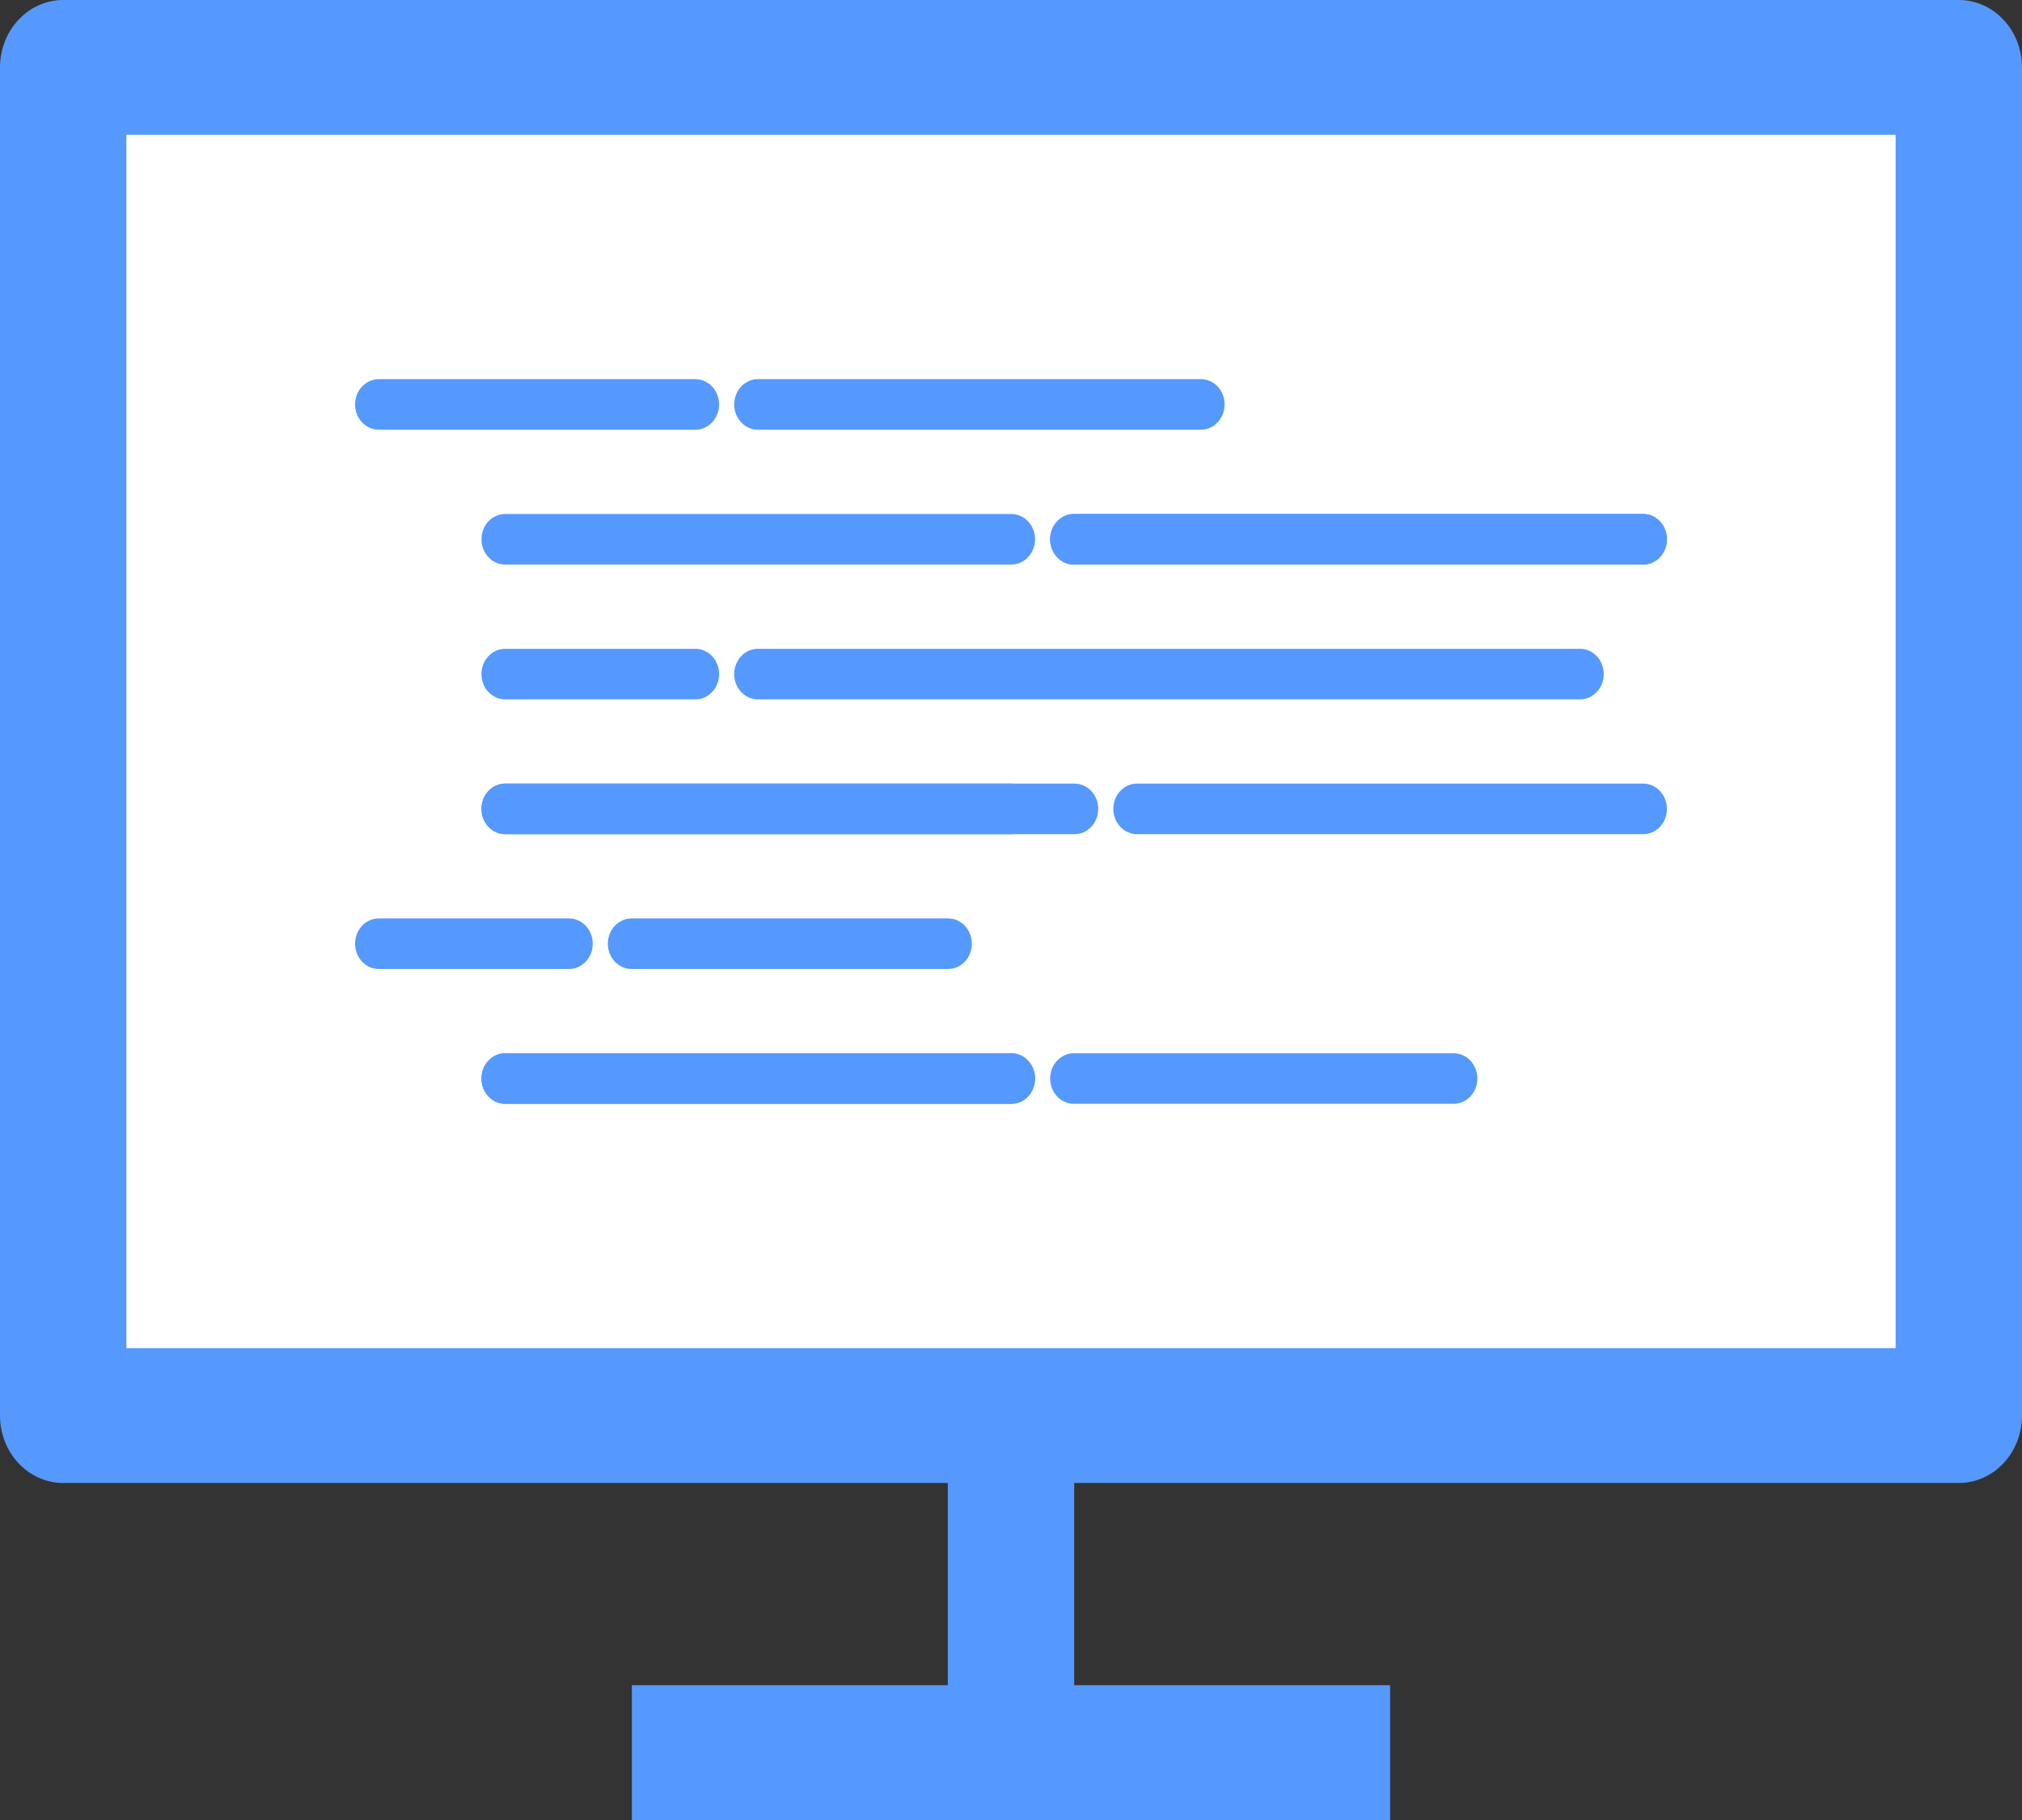 <svg width="100" height="90" viewBox="0 0 100 90" fill="none" xmlns="http://www.w3.org/2000/svg">
<rect x="0" y="0" width="100" height="90" fill="#333333" stroke="none"/>
<path fill-rule="evenodd" clip-rule="evenodd" d="M3.126 3.47373e-08C2.715 -6.32052e-05 2.309 0.086 1.93 0.254C1.55 0.421 1.206 0.667 0.915 0.977C0.625 1.286 0.395 1.653 0.238 2.058C0.081 2.463 -5.46062e-05 2.896 2.76841e-08 3.334V70C-5.46062e-05 70.438 0.081 70.872 0.238 71.276C0.395 71.681 0.625 72.048 0.915 72.358C1.206 72.667 1.55 72.913 1.93 73.08C2.309 73.248 2.715 73.334 3.126 73.334H96.875C97.704 73.334 98.499 72.983 99.085 72.357C99.671 71.732 100 70.884 100 70V3.334C100 2.45 99.671 1.602 99.085 0.977C98.499 0.352 97.704 0 96.875 3.47373e-08H3.126Z" fill="#5599FF"/>
<path fill-rule="evenodd" clip-rule="evenodd" d="M6.25 6.667H93.75V66.667H6.25V6.667Z" fill="white"/>
<path fill-rule="evenodd" clip-rule="evenodd" d="M46.875 70V86.667H53.125V70H46.875Z" fill="#5599FF"/>
<path fill-rule="evenodd" clip-rule="evenodd" d="M31.25 83.334V90H34.375H65.625H68.75V83.334H65.625H34.375H31.25Z" fill="#5599FF"/>
<path fill-rule="evenodd" clip-rule="evenodd" d="M18.75 18.75C18.595 18.748 18.441 18.778 18.296 18.84C18.152 18.902 18.021 18.993 17.91 19.11C17.799 19.226 17.712 19.365 17.651 19.518C17.591 19.67 17.561 19.834 17.561 20C17.561 20.166 17.591 20.33 17.651 20.483C17.712 20.636 17.799 20.774 17.91 20.891C18.021 21.007 18.152 21.099 18.296 21.16C18.441 21.222 18.595 21.253 18.75 21.25H34.375C34.531 21.253 34.685 21.222 34.829 21.16C34.974 21.099 35.105 21.007 35.215 20.891C35.326 20.774 35.414 20.636 35.474 20.483C35.534 20.33 35.565 20.166 35.565 20C35.565 19.834 35.534 19.67 35.474 19.518C35.414 19.365 35.326 19.226 35.215 19.11C35.105 18.993 34.974 18.902 34.829 18.84C34.685 18.778 34.531 18.748 34.375 18.75H18.75Z" fill="#5599FF"/>
<path fill-rule="evenodd" clip-rule="evenodd" d="M25 25.417C24.845 25.415 24.691 25.445 24.546 25.507C24.402 25.569 24.271 25.66 24.16 25.777C24.049 25.893 23.962 26.032 23.901 26.185C23.841 26.338 23.811 26.502 23.811 26.667C23.811 26.833 23.841 26.997 23.901 27.15C23.962 27.303 24.049 27.441 24.16 27.558C24.271 27.674 24.402 27.766 24.546 27.828C24.691 27.889 24.845 27.92 25 27.917H50C50.156 27.92 50.31 27.889 50.454 27.828C50.599 27.766 50.73 27.674 50.84 27.558C50.951 27.441 51.039 27.303 51.099 27.15C51.159 26.997 51.19 26.833 51.19 26.667C51.19 26.502 51.159 26.338 51.099 26.185C51.039 26.032 50.951 25.893 50.84 25.777C50.73 25.66 50.599 25.569 50.454 25.507C50.31 25.445 50.156 25.415 50 25.417H25Z" fill="#5599FF"/>
<path fill-rule="evenodd" clip-rule="evenodd" d="M53.125 25.417C52.97 25.415 52.816 25.445 52.671 25.507C52.527 25.569 52.396 25.66 52.285 25.777C52.174 25.893 52.087 26.032 52.026 26.185C51.966 26.338 51.935 26.502 51.935 26.667C51.935 26.833 51.966 26.997 52.026 27.15C52.087 27.303 52.174 27.441 52.285 27.558C52.396 27.674 52.527 27.766 52.671 27.828C52.816 27.889 52.97 27.92 53.125 27.917H81.25C81.405 27.92 81.56 27.889 81.704 27.828C81.848 27.766 81.979 27.674 82.09 27.558C82.201 27.441 82.289 27.303 82.349 27.15C82.409 26.997 82.44 26.833 82.44 26.667C82.44 26.502 82.409 26.338 82.349 26.185C82.289 26.032 82.201 25.893 82.09 25.777C81.979 25.66 81.848 25.569 81.704 25.507C81.56 25.445 81.405 25.415 81.25 25.417H53.125Z" fill="#5599FF"/>
<path fill-rule="evenodd" clip-rule="evenodd" d="M37.5 18.75C37.345 18.748 37.191 18.778 37.046 18.84C36.902 18.902 36.771 18.993 36.66 19.11C36.549 19.226 36.462 19.365 36.401 19.518C36.341 19.67 36.31 19.834 36.31 20C36.31 20.166 36.341 20.33 36.401 20.483C36.462 20.636 36.549 20.774 36.66 20.891C36.771 21.007 36.902 21.099 37.046 21.16C37.191 21.222 37.345 21.253 37.5 21.25H59.376C59.531 21.253 59.685 21.222 59.83 21.16C59.974 21.099 60.105 21.007 60.216 20.891C60.327 20.774 60.414 20.636 60.474 20.483C60.535 20.33 60.565 20.166 60.565 20C60.565 19.834 60.535 19.67 60.474 19.518C60.414 19.365 60.327 19.226 60.216 19.11C60.105 18.993 59.974 18.902 59.83 18.84C59.685 18.778 59.531 18.748 59.376 18.75H37.5Z" fill="#5599FF"/>
<path fill-rule="evenodd" clip-rule="evenodd" d="M25 32.084C24.845 32.082 24.691 32.112 24.546 32.174C24.402 32.236 24.271 32.328 24.16 32.444C24.049 32.56 23.962 32.699 23.901 32.852C23.841 33.005 23.811 33.169 23.811 33.334C23.811 33.5 23.841 33.664 23.901 33.817C23.962 33.97 24.049 34.108 24.16 34.225C24.271 34.341 24.402 34.433 24.546 34.495C24.691 34.556 24.845 34.587 25 34.584H34.375C34.53 34.587 34.685 34.556 34.829 34.495C34.973 34.433 35.104 34.341 35.215 34.225C35.326 34.108 35.414 33.97 35.474 33.817C35.534 33.664 35.565 33.5 35.565 33.334C35.565 33.169 35.534 33.005 35.474 32.852C35.414 32.699 35.326 32.56 35.215 32.444C35.104 32.328 34.973 32.236 34.829 32.174C34.685 32.112 34.53 32.082 34.375 32.084H25Z" fill="#5599FF"/>
<path fill-rule="evenodd" clip-rule="evenodd" d="M25 38.75C24.845 38.748 24.691 38.778 24.546 38.84C24.402 38.902 24.271 38.993 24.16 39.11C24.049 39.226 23.962 39.365 23.901 39.518C23.841 39.67 23.811 39.834 23.811 40C23.811 40.166 23.841 40.33 23.901 40.483C23.962 40.636 24.049 40.774 24.16 40.891C24.271 41.007 24.402 41.099 24.546 41.16C24.691 41.222 24.845 41.253 25 41.25H50C50.156 41.253 50.31 41.222 50.454 41.16C50.599 41.099 50.73 41.007 50.84 40.891C50.951 40.774 51.039 40.636 51.099 40.483C51.159 40.33 51.19 40.166 51.19 40C51.19 39.834 51.159 39.67 51.099 39.518C51.039 39.365 50.951 39.226 50.84 39.11C50.73 38.993 50.599 38.902 50.454 38.84C50.31 38.778 50.156 38.748 50 38.75H25Z" fill="#5599FF"/>
<path fill-rule="evenodd" clip-rule="evenodd" d="M25 38.75C24.845 38.748 24.691 38.778 24.546 38.84C24.402 38.902 24.271 38.993 24.16 39.11C24.049 39.226 23.962 39.365 23.901 39.518C23.841 39.67 23.811 39.834 23.811 40C23.811 40.166 23.841 40.33 23.901 40.483C23.962 40.636 24.049 40.774 24.16 40.891C24.271 41.007 24.402 41.099 24.546 41.16C24.691 41.222 24.845 41.253 25 41.25H53.125C53.28 41.253 53.435 41.222 53.579 41.16C53.723 41.099 53.854 41.007 53.965 40.891C54.076 40.774 54.164 40.636 54.224 40.483C54.284 40.33 54.315 40.166 54.315 40C54.315 39.834 54.284 39.67 54.224 39.518C54.164 39.365 54.076 39.226 53.965 39.11C53.854 38.993 53.723 38.902 53.579 38.84C53.435 38.778 53.28 38.748 53.125 38.75H25Z" fill="#5599FF"/>
<path fill-rule="evenodd" clip-rule="evenodd" d="M37.5 32.084C37.345 32.082 37.191 32.112 37.046 32.174C36.902 32.236 36.771 32.328 36.66 32.444C36.549 32.56 36.462 32.699 36.401 32.852C36.341 33.005 36.31 33.169 36.31 33.334C36.31 33.5 36.341 33.664 36.401 33.817C36.462 33.97 36.549 34.108 36.66 34.225C36.771 34.341 36.902 34.433 37.046 34.495C37.191 34.556 37.345 34.587 37.5 34.584H78.126C78.281 34.587 78.435 34.556 78.58 34.495C78.724 34.433 78.855 34.341 78.966 34.225C79.076 34.108 79.164 33.97 79.224 33.817C79.284 33.664 79.315 33.5 79.315 33.334C79.315 33.169 79.284 33.005 79.224 32.852C79.164 32.699 79.076 32.56 78.966 32.444C78.855 32.328 78.724 32.236 78.58 32.174C78.435 32.112 78.281 32.082 78.126 32.084H37.5Z" fill="#5599FF"/>
<path fill-rule="evenodd" clip-rule="evenodd" d="M56.25 38.75C56.095 38.748 55.941 38.778 55.796 38.84C55.652 38.902 55.521 38.993 55.41 39.11C55.299 39.226 55.212 39.365 55.151 39.518C55.091 39.67 55.06 39.834 55.06 40C55.06 40.166 55.091 40.33 55.151 40.483C55.212 40.636 55.299 40.774 55.41 40.891C55.521 41.007 55.652 41.099 55.796 41.16C55.941 41.222 56.095 41.253 56.25 41.25H81.25C81.406 41.253 81.56 41.222 81.704 41.16C81.849 41.099 81.98 41.007 82.091 40.891C82.201 40.774 82.289 40.636 82.349 40.483C82.409 40.33 82.44 40.166 82.44 40C82.44 39.834 82.409 39.67 82.349 39.518C82.289 39.365 82.201 39.226 82.091 39.11C81.98 38.993 81.849 38.902 81.704 38.84C81.56 38.778 81.406 38.748 81.25 38.75H56.25Z" fill="#5599FF"/>
<path fill-rule="evenodd" clip-rule="evenodd" d="M18.75 45.417C18.595 45.415 18.441 45.445 18.296 45.507C18.152 45.569 18.021 45.66 17.91 45.777C17.799 45.893 17.712 46.032 17.651 46.185C17.591 46.338 17.561 46.502 17.561 46.667C17.561 46.833 17.591 46.997 17.651 47.15C17.712 47.303 17.799 47.441 17.91 47.558C18.021 47.674 18.152 47.766 18.296 47.828C18.441 47.889 18.595 47.92 18.75 47.917H28.125C28.28 47.92 28.435 47.889 28.579 47.828C28.723 47.766 28.855 47.674 28.965 47.558C29.076 47.441 29.164 47.303 29.224 47.15C29.284 46.997 29.315 46.833 29.315 46.667C29.315 46.502 29.284 46.338 29.224 46.185C29.164 46.032 29.076 45.893 28.965 45.777C28.855 45.66 28.723 45.569 28.579 45.507C28.435 45.445 28.28 45.415 28.125 45.417H18.75Z" fill="#5599FF"/>
<path fill-rule="evenodd" clip-rule="evenodd" d="M53.125 25.417C52.97 25.415 52.816 25.445 52.671 25.507C52.527 25.569 52.396 25.66 52.285 25.777C52.174 25.893 52.087 26.032 52.026 26.185C51.966 26.338 51.935 26.502 51.935 26.667C51.935 26.833 51.966 26.997 52.026 27.15C52.087 27.303 52.174 27.441 52.285 27.558C52.396 27.674 52.527 27.766 52.671 27.828C52.816 27.889 52.97 27.92 53.125 27.917H81.25C81.405 27.92 81.56 27.889 81.704 27.828C81.848 27.766 81.979 27.674 82.09 27.558C82.201 27.441 82.289 27.303 82.349 27.15C82.409 26.997 82.44 26.833 82.44 26.667C82.44 26.502 82.409 26.338 82.349 26.185C82.289 26.032 82.201 25.893 82.09 25.777C81.979 25.66 81.848 25.569 81.704 25.507C81.56 25.445 81.405 25.415 81.25 25.417H53.125Z" fill="#5599FF"/>
<path fill-rule="evenodd" clip-rule="evenodd" d="M25 52.084C24.845 52.082 24.691 52.112 24.546 52.174C24.402 52.236 24.271 52.328 24.16 52.444C24.049 52.56 23.962 52.699 23.901 52.852C23.841 53.005 23.811 53.169 23.811 53.334C23.811 53.5 23.841 53.664 23.901 53.817C23.962 53.97 24.049 54.108 24.16 54.225C24.271 54.341 24.402 54.433 24.546 54.495C24.691 54.556 24.845 54.587 25 54.584H50C50.156 54.587 50.31 54.556 50.454 54.495C50.599 54.433 50.73 54.341 50.84 54.225C50.951 54.108 51.039 53.97 51.099 53.817C51.159 53.664 51.19 53.5 51.19 53.334C51.19 53.169 51.159 53.005 51.099 52.852C51.039 52.699 50.951 52.56 50.84 52.444C50.73 52.328 50.599 52.236 50.454 52.174C50.31 52.112 50.156 52.082 50 52.084H25Z" fill="#5599FF"/>
<path fill-rule="evenodd" clip-rule="evenodd" d="M25 52.084C24.845 52.082 24.691 52.112 24.546 52.174C24.402 52.236 24.271 52.328 24.16 52.444C24.049 52.56 23.962 52.699 23.901 52.852C23.841 53.005 23.811 53.169 23.811 53.334C23.811 53.5 23.841 53.664 23.901 53.817C23.962 53.97 24.049 54.108 24.16 54.225C24.271 54.341 24.402 54.433 24.546 54.495C24.691 54.556 24.845 54.587 25 54.584H50C50.156 54.587 50.31 54.556 50.454 54.495C50.599 54.433 50.73 54.341 50.84 54.225C50.951 54.108 51.039 53.97 51.099 53.817C51.159 53.664 51.19 53.5 51.19 53.334C51.19 53.169 51.159 53.005 51.099 52.852C51.039 52.699 50.951 52.56 50.84 52.444C50.73 52.328 50.599 52.236 50.454 52.174C50.31 52.112 50.156 52.082 50 52.084H25Z" fill="#5599FF"/>
<path fill-rule="evenodd" clip-rule="evenodd" d="M53.125 52.084C52.97 52.082 52.816 52.112 52.671 52.174C52.527 52.236 52.396 52.328 52.285 52.444C52.174 52.56 52.087 52.699 52.026 52.852C51.966 53.005 51.935 53.169 51.935 53.334C51.935 53.5 51.966 53.664 52.026 53.817C52.087 53.97 52.174 54.108 52.285 54.225C52.396 54.341 52.527 54.433 52.671 54.495C52.816 54.556 52.97 54.587 53.125 54.584H71.875C72.03 54.587 72.185 54.556 72.329 54.495C72.473 54.433 72.604 54.341 72.715 54.225C72.826 54.108 72.914 53.97 72.974 53.817C73.034 53.664 73.065 53.5 73.065 53.334C73.065 53.169 73.034 53.005 72.974 52.852C72.914 52.699 72.826 52.56 72.715 52.444C72.604 52.328 72.473 52.236 72.329 52.174C72.185 52.112 72.03 52.082 71.875 52.084H53.125Z" fill="#5599FF"/>
<path fill-rule="evenodd" clip-rule="evenodd" d="M31.251 45.417C31.095 45.415 30.941 45.445 30.797 45.507C30.652 45.569 30.521 45.66 30.41 45.777C30.3 45.893 30.212 46.032 30.152 46.185C30.092 46.338 30.061 46.502 30.061 46.667C30.061 46.833 30.092 46.997 30.152 47.15C30.212 47.303 30.3 47.441 30.41 47.558C30.521 47.674 30.652 47.766 30.797 47.828C30.941 47.889 31.095 47.92 31.251 47.917H46.875C47.03 47.92 47.184 47.889 47.329 47.828C47.473 47.766 47.604 47.674 47.715 47.558C47.826 47.441 47.913 47.303 47.973 47.15C48.033 46.997 48.064 46.833 48.064 46.667C48.064 46.502 48.033 46.338 47.973 46.185C47.913 46.032 47.826 45.893 47.715 45.777C47.604 45.66 47.473 45.569 47.329 45.507C47.184 45.445 47.03 45.415 46.875 45.417H31.251Z" fill="#5599FF"/>
</svg>
